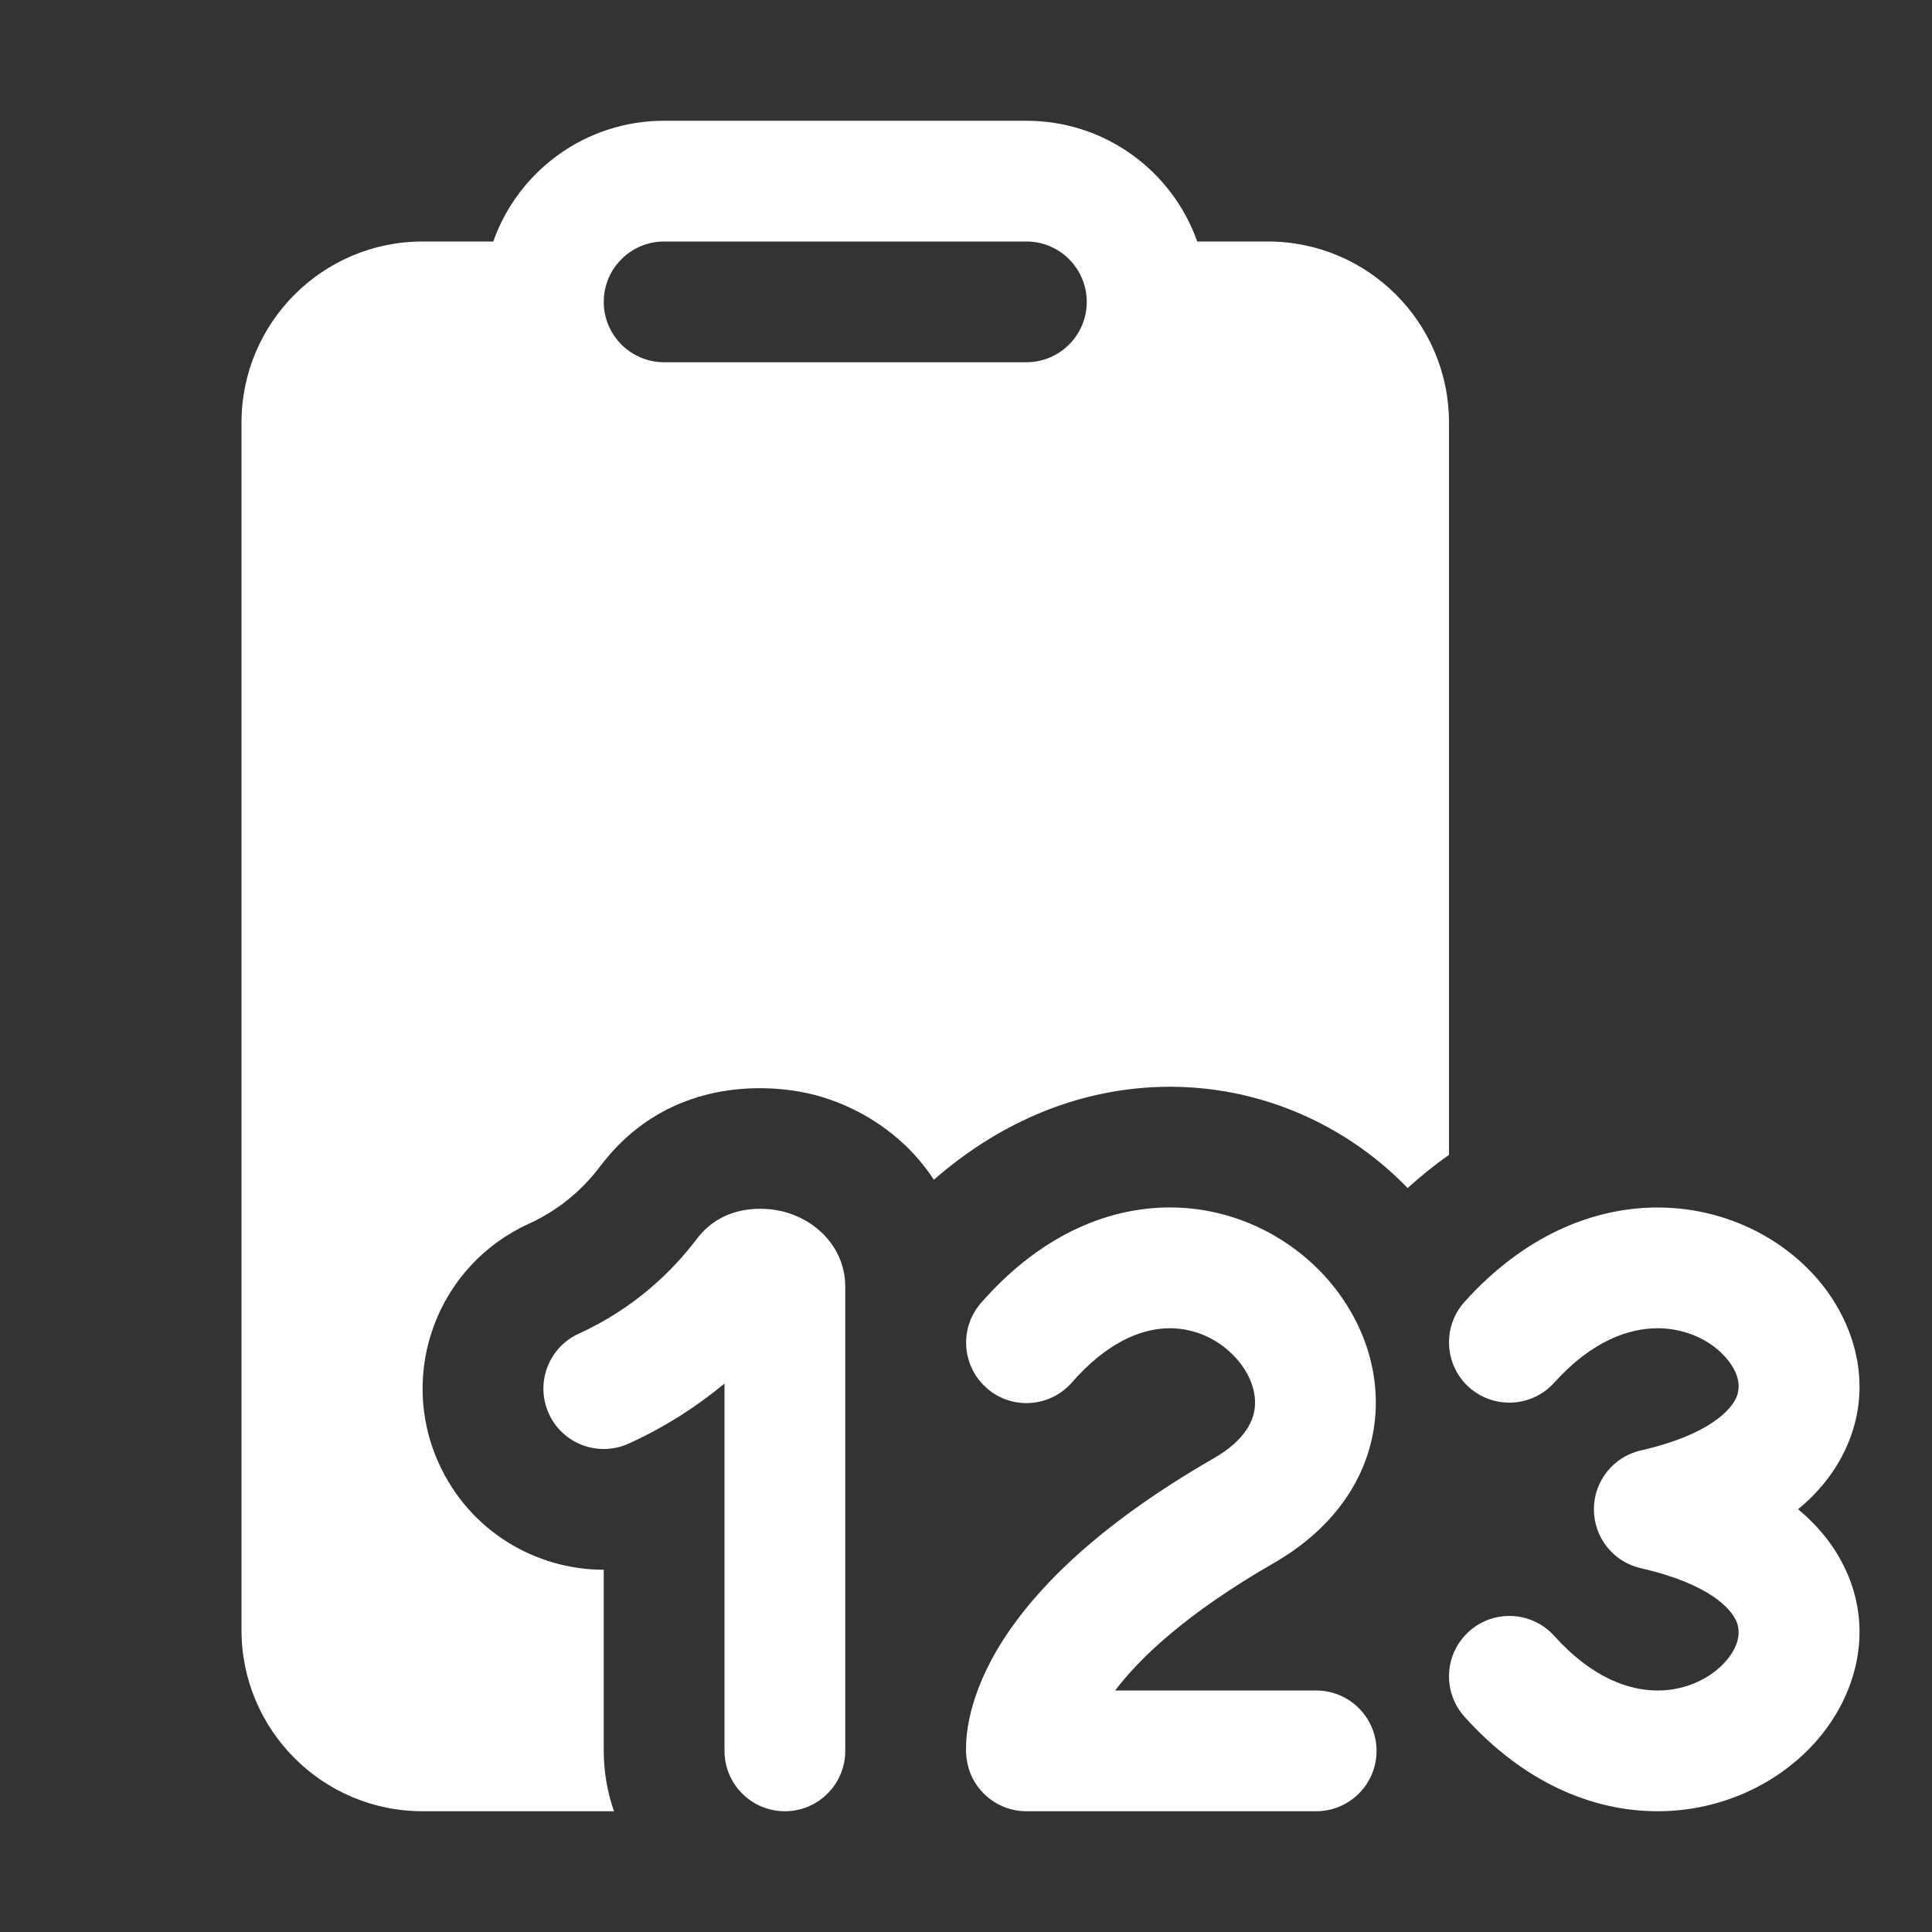 <svg width="16" height="16" viewBox="0 0 16 16" fill="none" xmlns="http://www.w3.org/2000/svg">
<rect x="0" y="0" width="16" height="16" fill="#333333" stroke="none"/>
<path d="M5.5 1C4.847 1 4.291 1.417 4.085 2H3.5C2.672 2 2 2.672 2 3.5V13.5C2 14.328 2.672 15 3.5 15H5.085C5.03 14.844 5 14.675 5 14.5V13C4.43 13 3.886 12.674 3.635 12.121C3.291 11.367 3.625 10.478 4.379 10.135C4.66 10.007 4.85 9.819 4.972 9.657C5.561 8.879 6.445 8.986 6.756 9.07C6.977 9.13 7.245 9.25 7.485 9.474C7.57 9.553 7.656 9.652 7.734 9.77C8.256 9.314 8.874 9.04 9.543 9.004C10.35 8.961 11.073 9.277 11.579 9.761C11.606 9.786 11.632 9.812 11.657 9.839C11.768 9.739 11.882 9.647 12 9.564V3.5C12 2.672 11.328 2 10.5 2H9.915C9.709 1.417 9.153 1 8.5 1H5.5ZM5 2.5C5 2.224 5.224 2 5.5 2H8.5C8.776 2 9 2.224 9 2.5C9 2.776 8.776 3 8.5 3H5.5C5.224 3 5 2.776 5 2.5ZM7 10.654C7 10.451 6.901 10.297 6.801 10.204C6.705 10.114 6.593 10.062 6.495 10.036C6.343 9.995 5.993 9.966 5.77 10.261C5.573 10.521 5.26 10.832 4.793 11.045C4.542 11.159 4.431 11.456 4.545 11.707C4.659 11.959 4.956 12.069 5.207 11.955C5.519 11.813 5.781 11.64 6 11.458V14.5C6 14.776 6.224 15 6.5 15C6.776 15 7 14.776 7 14.5V10.654ZM13.727 11C13.496 11 13.188 11.099 12.871 11.451C12.687 11.656 12.37 11.672 12.165 11.488C11.96 11.303 11.944 10.986 12.129 10.781C12.611 10.245 13.179 10 13.728 10C14.264 10 14.746 10.237 15.053 10.594C15.361 10.952 15.522 11.477 15.289 11.99C15.2 12.185 15.066 12.355 14.891 12.499C15.066 12.644 15.2 12.814 15.289 13.009C15.522 13.523 15.361 14.048 15.053 14.406C14.746 14.763 14.264 15 13.728 15C13.178 15 12.611 14.754 12.128 14.217C11.944 14.011 11.96 13.695 12.166 13.511C12.371 13.326 12.687 13.343 12.872 13.548C13.189 13.901 13.496 14 13.728 14C13.972 14 14.178 13.891 14.295 13.754C14.412 13.618 14.414 13.501 14.378 13.422C14.335 13.327 14.163 13.118 13.588 12.987C13.361 12.935 13.2 12.733 13.2 12.499C13.2 12.266 13.361 12.064 13.588 12.012C14.164 11.881 14.335 11.671 14.378 11.577C14.414 11.498 14.412 11.382 14.295 11.246C14.178 11.109 13.972 11 13.727 11ZM8.877 11.449C9.17 11.114 9.445 11.012 9.65 11.001C9.861 10.99 10.057 11.072 10.197 11.207C10.341 11.344 10.402 11.509 10.393 11.641C10.386 11.753 10.325 11.92 10.05 12.078C9.051 12.653 8.528 13.206 8.259 13.66C8.125 13.888 8.058 14.086 8.026 14.242C8.01 14.32 8.003 14.386 8.001 14.439C8 14.465 8 14.488 8 14.507C8.001 14.516 8.001 14.525 8.002 14.533L8.003 14.543L8.003 14.548L8.003 14.55L8.003 14.552L8.004 14.553C8.03 14.807 8.245 15 8.501 15H10.9C11.176 15 11.4 14.776 11.4 14.5C11.4 14.224 11.176 14 10.9 14H9.235C9.438 13.732 9.823 13.362 10.55 12.944C11.066 12.647 11.358 12.203 11.391 11.707C11.422 11.23 11.209 10.79 10.889 10.484C10.565 10.175 10.106 9.975 9.596 10.002C9.079 10.03 8.564 10.287 8.124 10.791C7.943 10.998 7.964 11.314 8.172 11.496C8.379 11.678 8.695 11.657 8.877 11.449Z" fill="#ffffff"/>
</svg>

